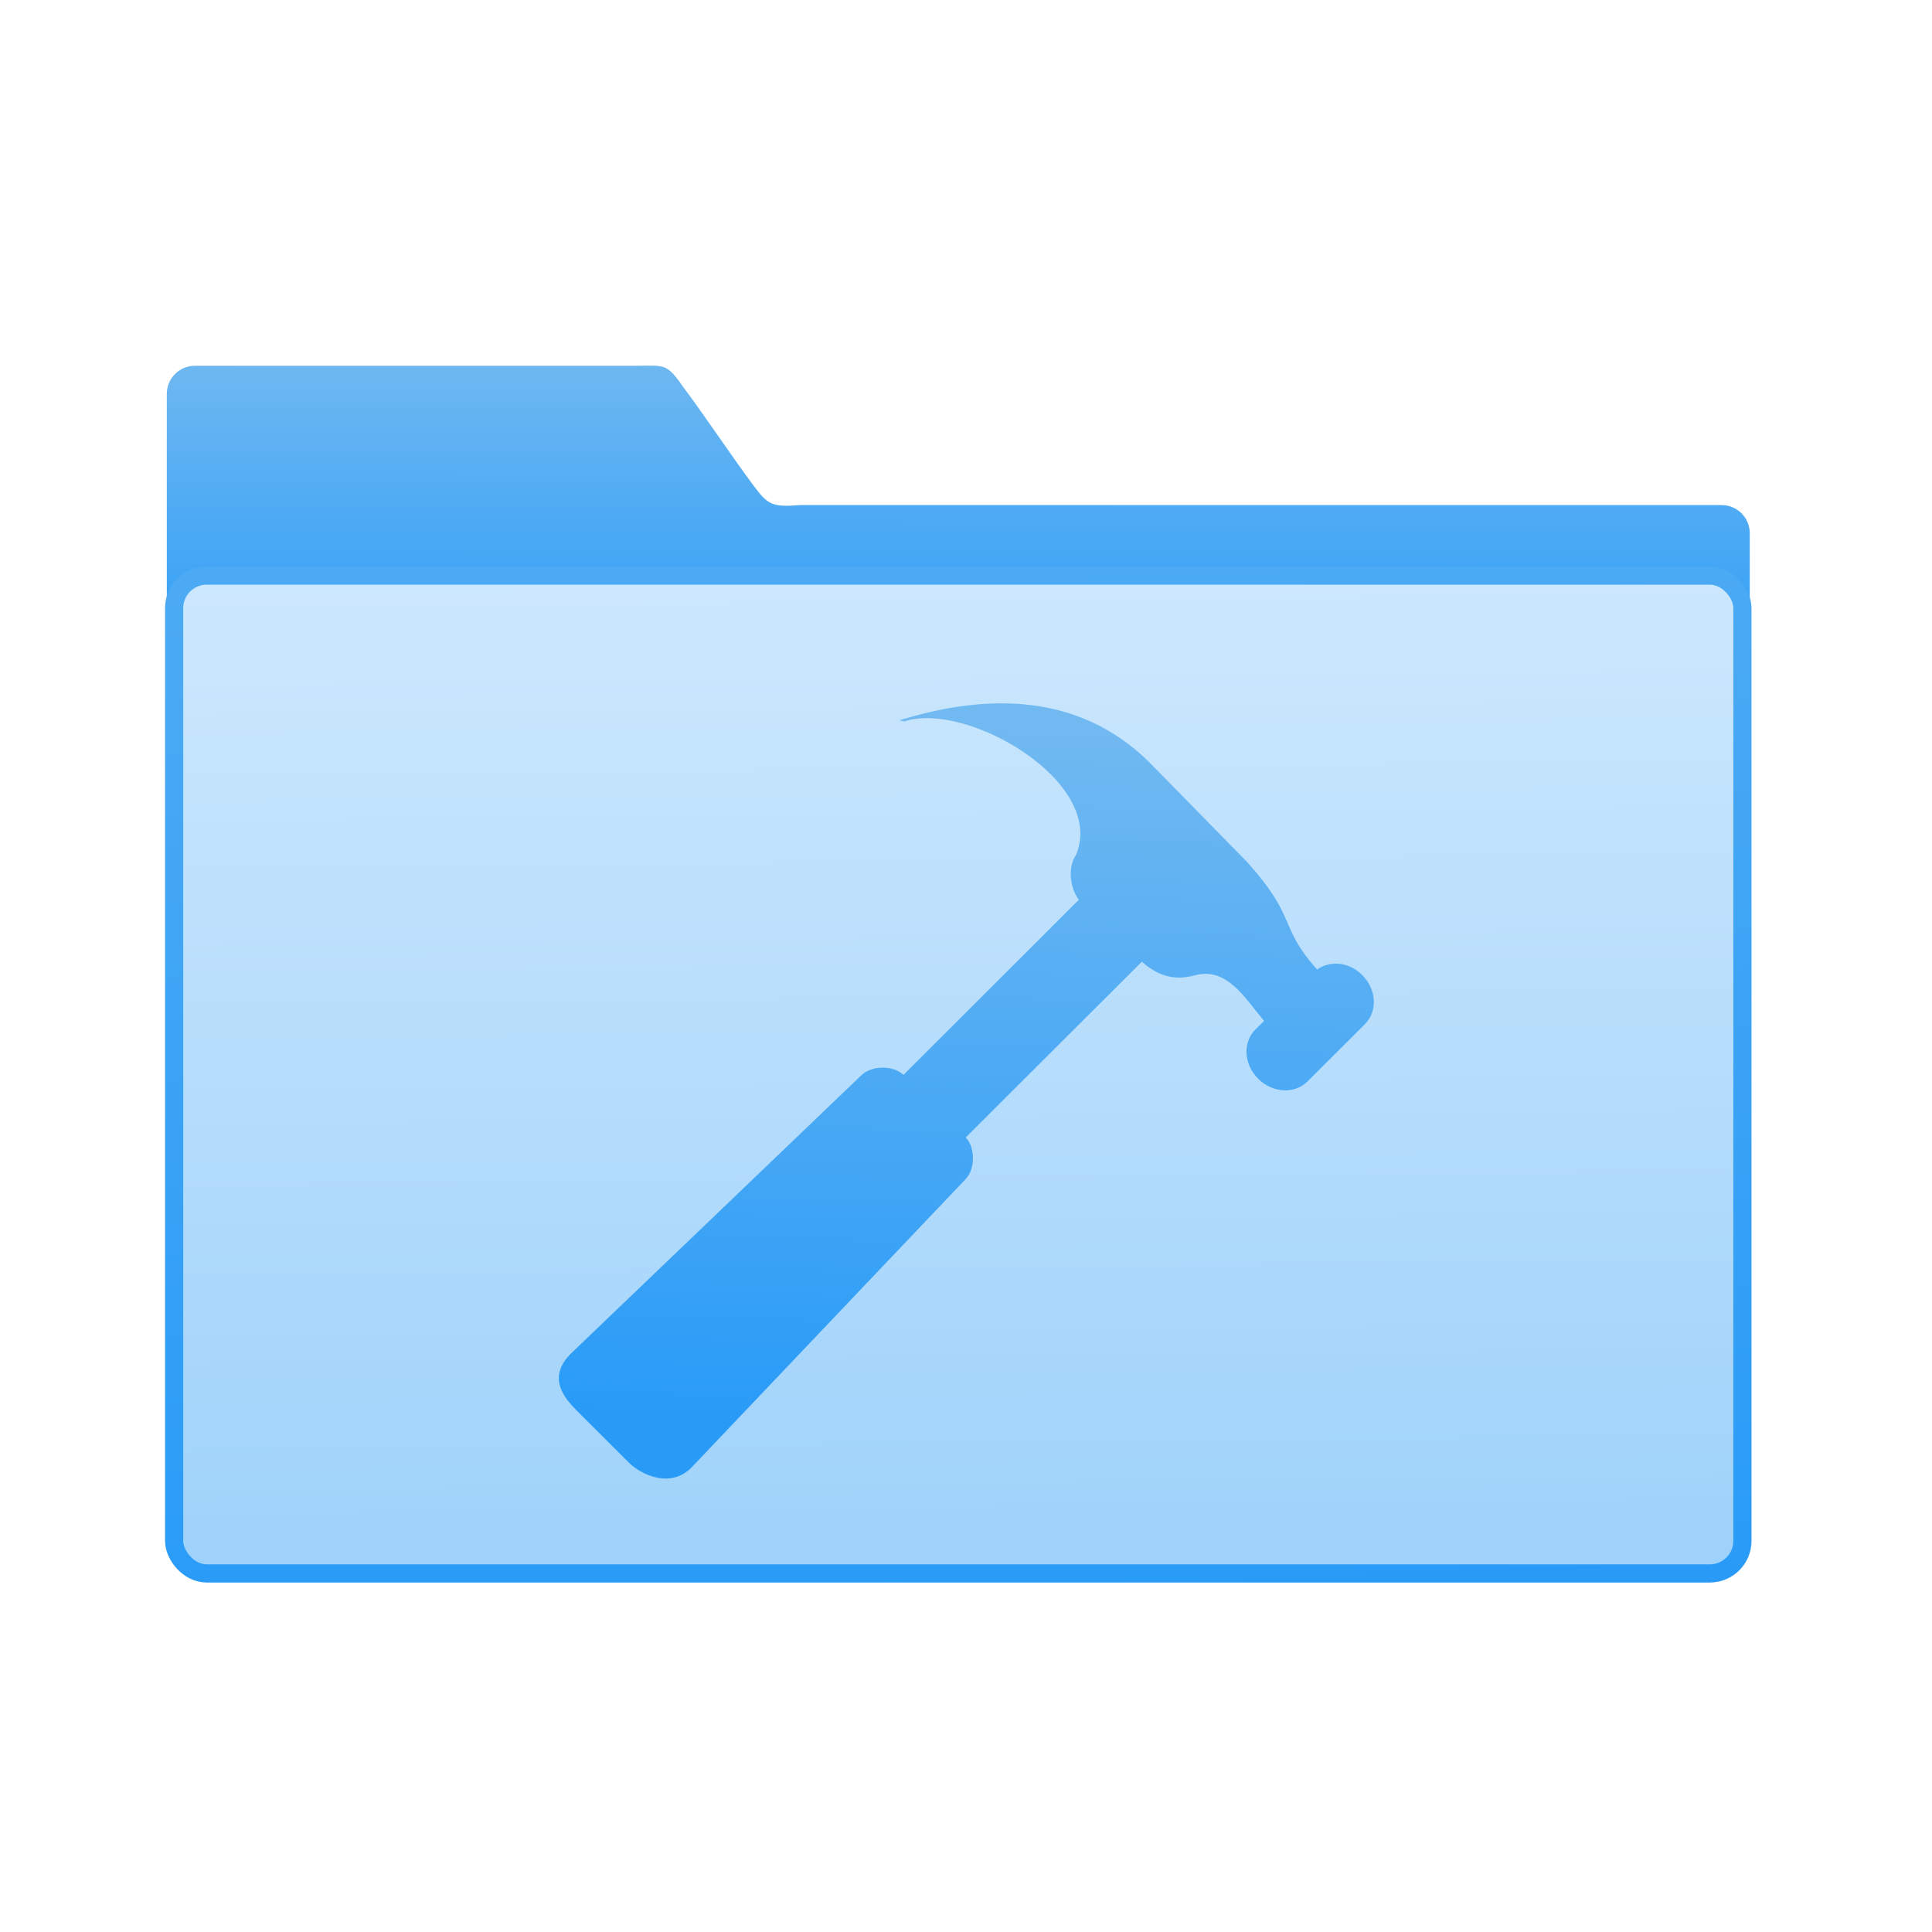 <svg xmlns="http://www.w3.org/2000/svg" xmlns:xlink="http://www.w3.org/1999/xlink" viewBox="0 0 32 32"><defs><linearGradient gradientUnits="userSpaceOnUse" y2="352.98" x2="-601.15" y1="663.95" x1="-591.02" id="3"><stop stop-color="#289bf7"/><stop offset="1" stop-color="#4caaf4"/></linearGradient><linearGradient xlink:href="#1" id="4" x1="399.1" y1="539.43" x2="399.46" y2="527.73" gradientUnits="userSpaceOnUse"/><linearGradient gradientUnits="userSpaceOnUse" y2="354.29" x2="-704.05" y1="647.77" x1="-701.19" id="2"><stop stop-color="#9fd2fa"/><stop offset="1" stop-color="#cde8fe"/></linearGradient><linearGradient xlink:href="#1" id="0" x1="59.12" y1="-13.295" x2="59.15" y2="-37.783" gradientUnits="userSpaceOnUse" gradientTransform="matrix(4.175 0 0 4.168-1069.7 447.73)"/><linearGradient id="1"><stop stop-color="#289bf7"/><stop offset="1" stop-color="#71b9f1"/></linearGradient></defs><g transform="translate(-384.57-515.8)"><g transform="matrix(.056 0 0 .056 437.31 505.35)"><path d="m-884.1 294.78c-4.626 0-8.349 3.718-8.349 8.335v161.41l468.19 1v-121.2c0-4.618-3.724-8.335-8.35-8.335h-272.65c-8.51.751-9.607-.377-13.812-5.981-5.964-7.968-14.969-21.443-20.84-29.21-4.712-6.805-5.477-6.02-13.292-6.02z" fill="url(#0)" color="#000"/><rect y="356.85" x="-890.28" height="295.13" width="463.85" fill="url(#2)" stroke="url(#2)" stroke-width="2.378" rx="9.63"/><rect y="356.85" x="-890.28" height="295.13" width="463.85" fill="none" stroke="url(#3)" stroke-linejoin="round" stroke-linecap="round" stroke-width="5.376" rx="9.63"/></g><path d="m399.46 527.73l.089.019c1.035-.344 3.358 1.01 2.841 2.216-.131.189-.109.526.049.738l-2.905 2.901c-.163-.162-.525-.159-.691 0l-4.804 4.603c-.438.42-.094.776.091.964l.862.86c.189.187.686.439 1.04.066l4.534-4.77c.158-.166.159-.522 0-.686 0 0 .002-.002 0-.002l2.917-2.91c.308.277.599.301.875.226.533-.146.83.375 1.149.755l-.144.141c-.213.215-.193.577.046.816.239.238.603.258.816.046l.953-.95c.213-.215.193-.577-.047-.815-.215-.216-.528-.244-.746-.09-.653-.732-.31-.842-1.172-1.794l-1.615-1.647c-1.163-1.138-2.673-1.137-4.137-.685" fill="url(#4)"/></g></svg>
